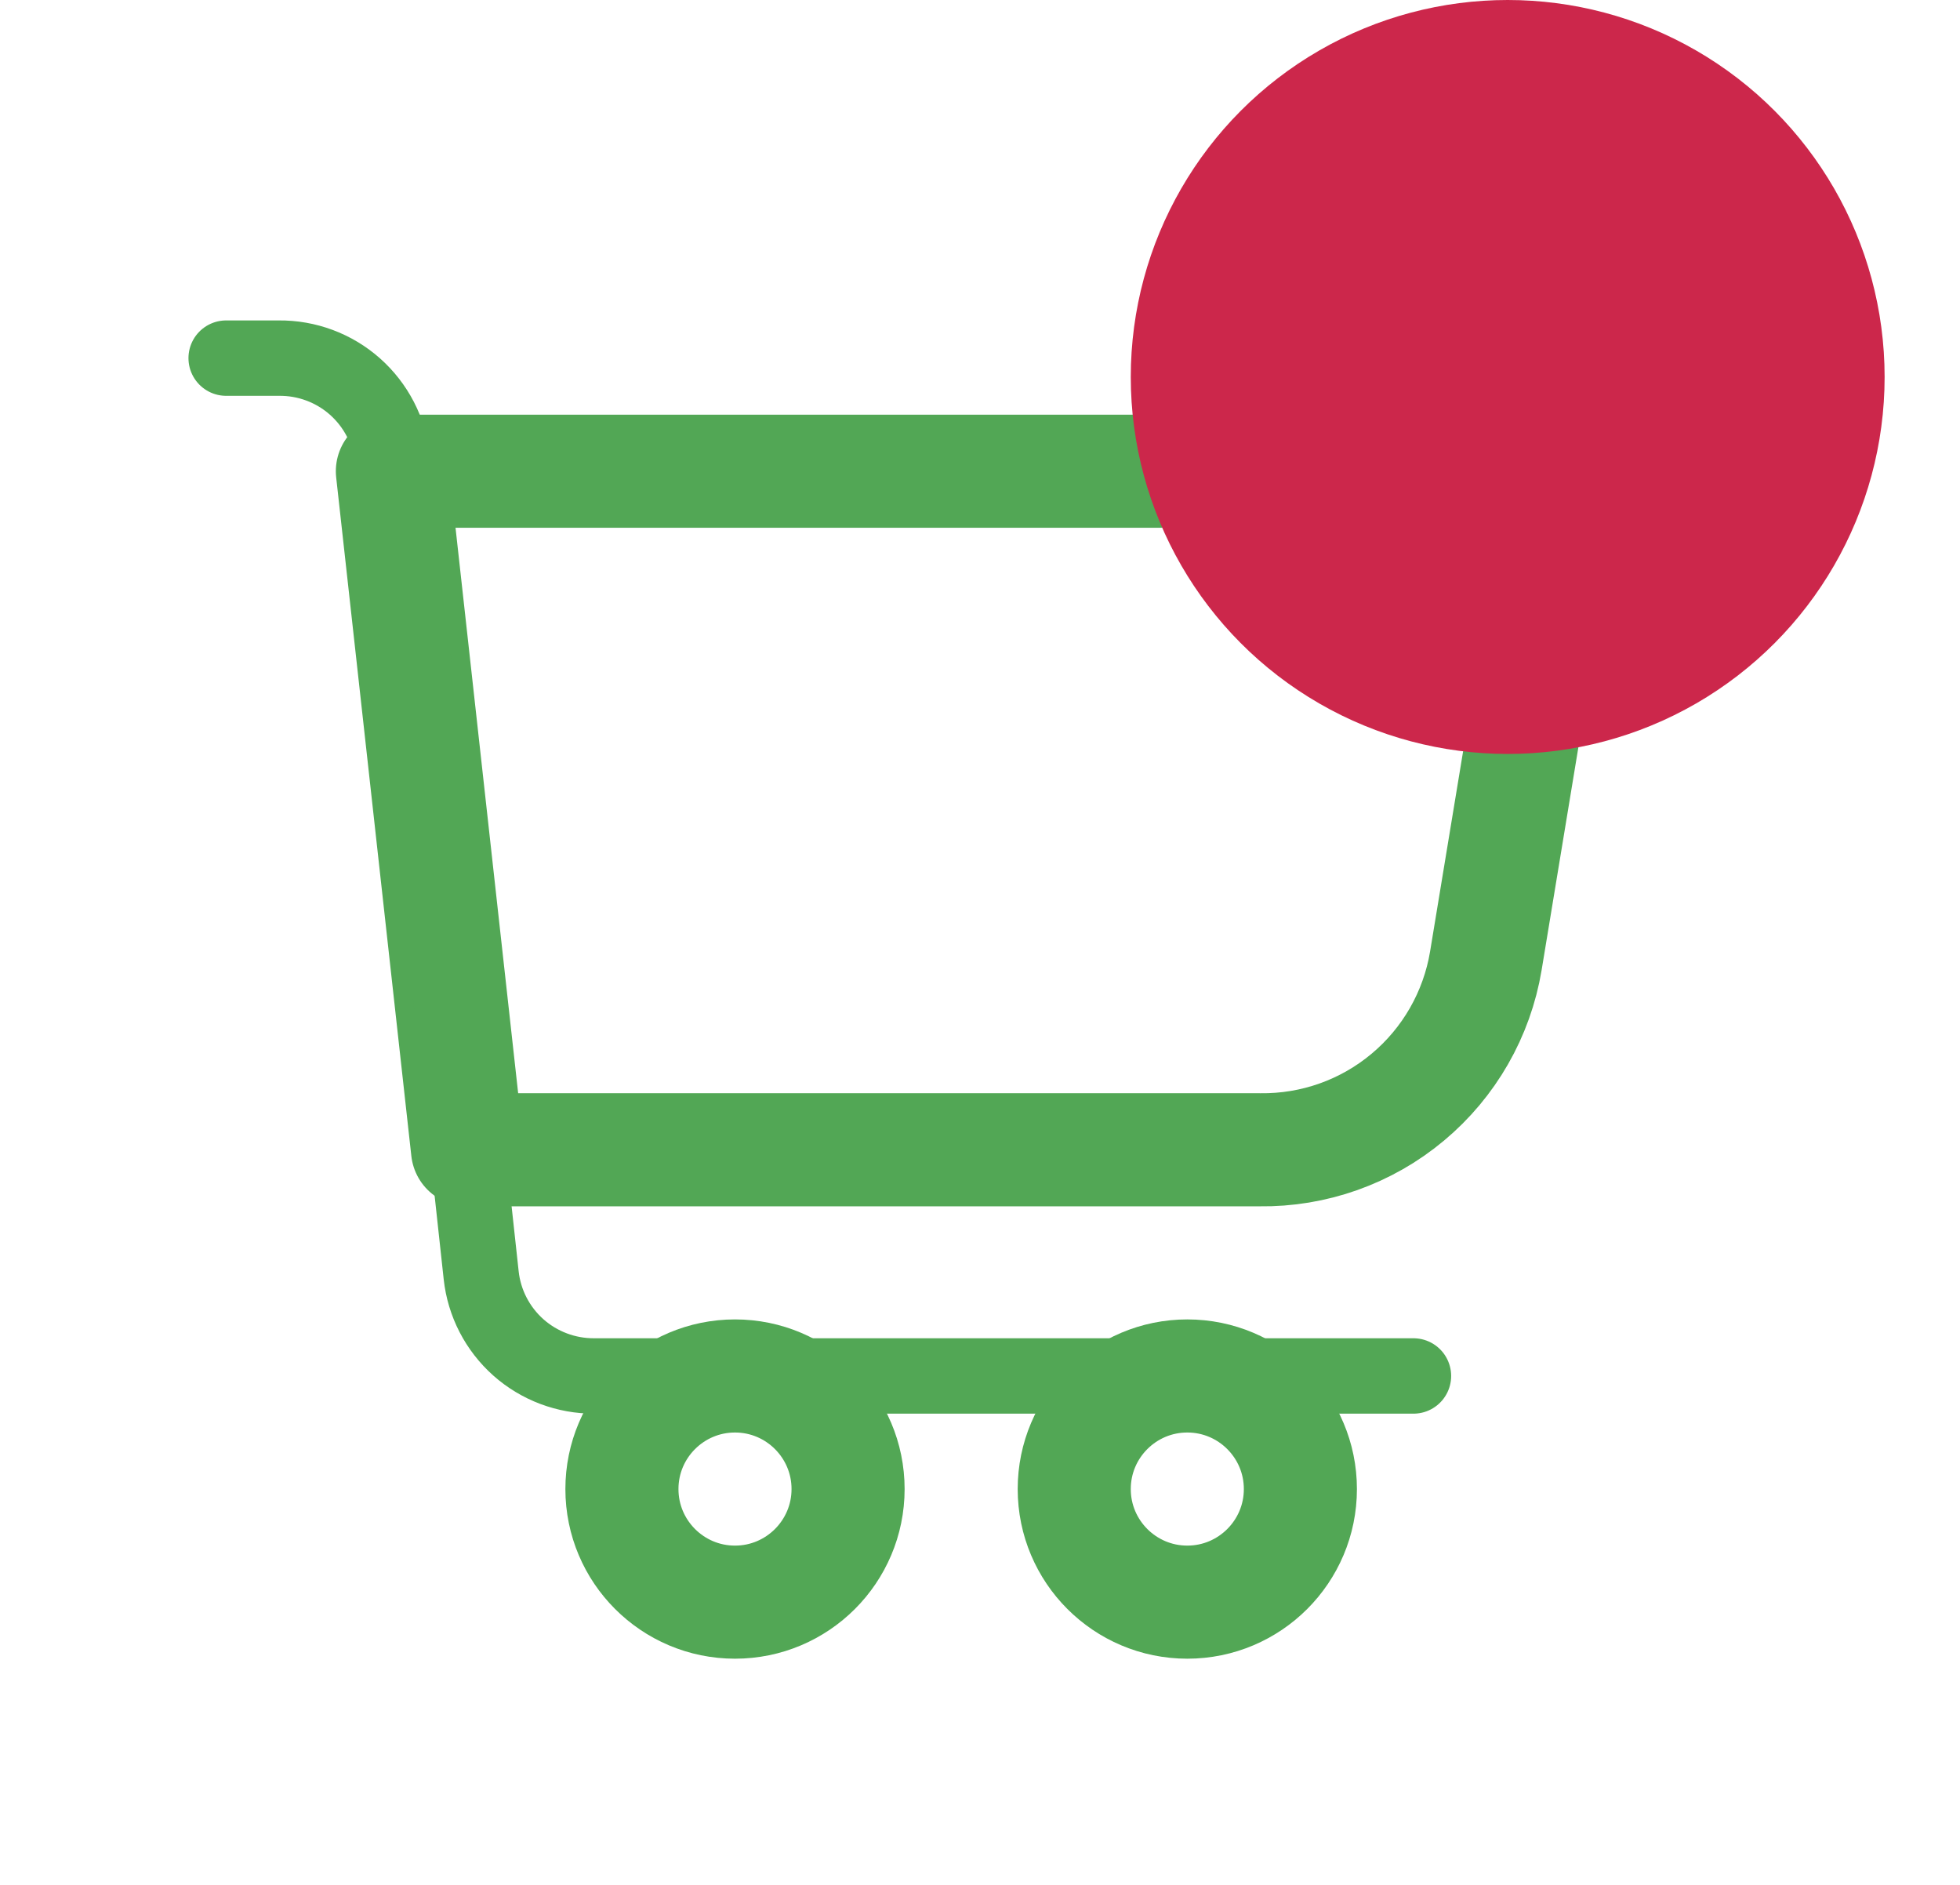 <svg stroke="#52A755" width="26" height="25" viewBox="0 0 26 25" fill="none" xmlns="http://www.w3.org/2000/svg">
<path d="M15.75 21.25C16.578 21.25 17.25 20.578 17.25 19.75C17.25 18.922 16.578 18.25 15.75 18.25C14.922 18.25 14.25 18.922 14.25 19.75C14.25 20.578 14.922 21.25 15.75 21.25Z"  stroke-width="1.5" stroke-linecap="round" stroke-linejoin="round"/>
<path d="M9.75 21.25C10.578 21.25 11.25 20.578 11.25 19.75C11.25 18.922 10.578 18.25 9.75 18.25C8.922 18.25 8.25 18.922 8.25 19.75C8.25 20.578 8.922 21.25 9.75 21.25Z"  stroke-width="1.5" stroke-linecap="round" stroke-linejoin="round"/>
<path d="M20.205 9.745L19.71 12.745C19.592 13.452 19.224 14.094 18.674 14.553C18.124 15.013 17.427 15.26 16.71 15.25H6.202L5.205 6.25H17.25C17.686 6.251 18.116 6.346 18.511 6.53C18.906 6.713 19.256 6.98 19.537 7.313C19.818 7.646 20.024 8.035 20.139 8.455C20.254 8.875 20.277 9.315 20.205 9.745Z"  stroke-width="1.5" stroke-linecap="round" stroke-linejoin="round"/>
<path d="M18.75 18.25H7.883C7.512 18.252 7.153 18.117 6.876 17.871C6.599 17.624 6.423 17.284 6.383 16.915L6.202 15.25L5.205 6.25V6.085C5.164 5.715 4.987 5.374 4.709 5.127C4.43 4.88 4.07 4.746 3.697 4.75H3"   stroke-linecap="round" stroke-linejoin="round"/>
<circle stroke-width="0" cx="20" cy="5" r="5" fill="#CC274B"/>
</svg>
